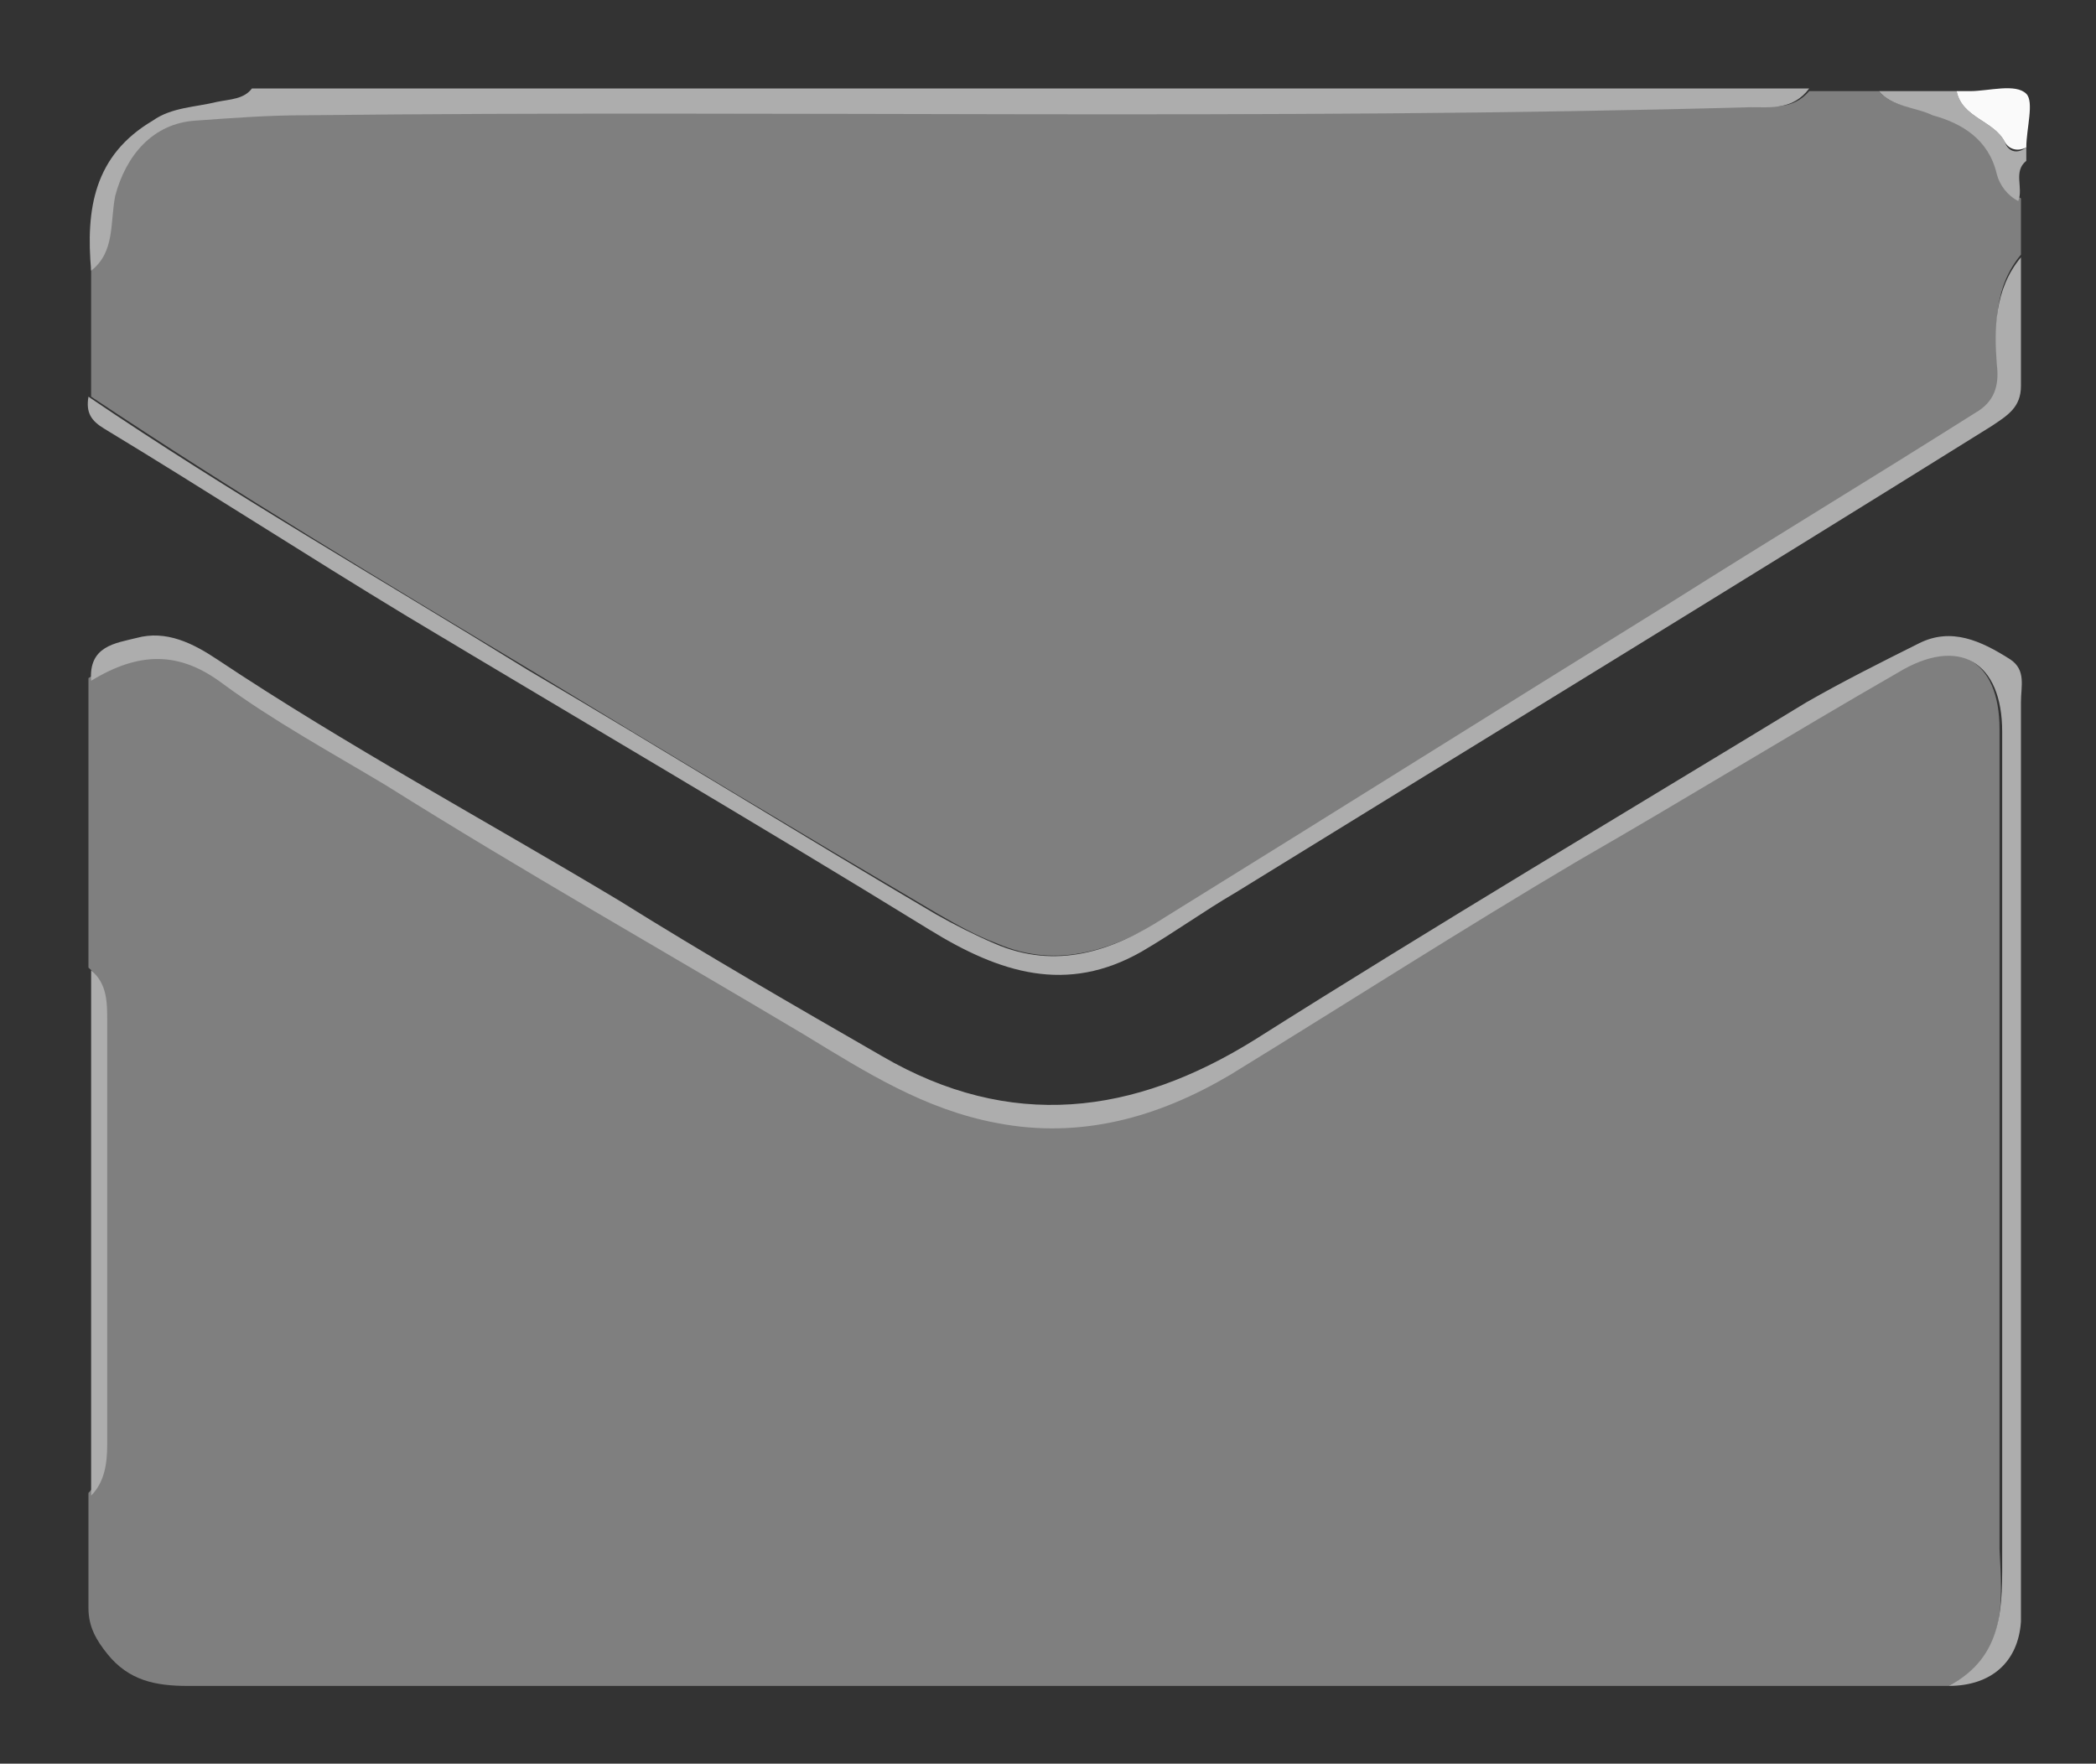 <?xml version="1.0" encoding="utf-8"?>
<!-- Generator: Adobe Illustrator 21.1.0, SVG Export Plug-In . SVG Version: 6.00 Build 0)  -->
<svg version="1.1" id="Layer_1_xA0_Afbeelding_1_" xmlns="http://www.w3.org/2000/svg" xmlns:xlink="http://www.w3.org/1999/xlink"
	 x="0px" y="0px" viewBox="0 0 78.2 65.8" style="enable-background:new 0 0 78.2 65.8;" xml:space="preserve">
<rect x="0" y="0" width="78.2" height="65.8" fill="#333333" stroke="none"/>
<style type="text/css">
	.st0{fill:#7F7F7F;}
	.st1{fill:#ADADAD;}
	.st2{fill:#FAFAFA;}
</style>
<g>
	<path class="st0" d="M67.5,3.4c0.9,0,1.8,0,2.6,0C70.6,4,71.5,4,72.2,4.2c1.2,0.3,2.1,0.9,2.4,2.2c0.1,0.4,0.4,0.8,0.8,1
		c0,0.7,0,1.4,0,2.1c-1,1.2-1,2.7-0.8,4.1c0.1,0.8-0.1,1.4-0.8,1.8c-3.8,2.3-7.6,4.7-11.4,7.1c-6.3,3.9-12.5,7.8-18.8,11.7
		c-2,1.2-4.1,2-6.4,1c-0.8-0.3-1.5-0.7-2.2-1.1c-5.1-3-10.1-6-15.2-9.1c-5.5-3.3-11-6.6-16.4-10.2c0-1.6,0-3.2,0-4.8
		c0.9-0.7,0.6-1.8,0.9-2.8c0.4-1.6,1.4-2.7,3-2.8c1.4-0.1,2.7-0.2,4.1-0.2c18-0.1,36,0.3,53.9-0.3C66.1,4,66.9,4.1,67.5,3.4z"/>
	<path class="st1" d="M3.4,10.1C3.2,7.8,3.5,5.8,5.7,4.5C6.4,4,7.3,4,8.1,3.8c0.5-0.1,1-0.1,1.3-0.5c19.4,0,38.7,0,58.1,0
		C66.9,4.1,66.1,4,65.3,4c-18,0.5-35.9,0.1-53.9,0.3c-1.4,0-2.7,0.1-4.1,0.2c-1.6,0.1-2.6,1.3-3,2.8C4.1,8.3,4.3,9.4,3.4,10.1z"/>
	<path class="st1" d="M75.6,6c-0.5,0.4-0.1,1-0.3,1.5c-0.4-0.2-0.7-0.6-0.8-1c-0.3-1.3-1.3-1.9-2.4-2.2C71.5,4,70.6,4,70.1,3.4
		c1,0,1.9,0,2.9,0c0.2,1,1.4,1.1,1.8,1.9c0.1,0.3,0.4,0.5,0.8,0.2C75.6,5.7,75.6,5.8,75.6,6z"/>
	<path class="st2" d="M75.6,5.5c-0.4,0.2-0.7,0-0.8-0.2c-0.4-0.8-1.6-0.9-1.8-1.9c0.2,0,0.3,0,0.5,0c0.7,0,1.7-0.3,2.1,0.1
		C75.9,3.8,75.6,4.8,75.6,5.5z"/>
	<path class="st1" d="M75.4,9.6c0,1.6,0,3.2,0,4.8c0,0.8-0.5,1.1-1.1,1.5C65,21.7,55.5,27.5,46.1,33.3c-1.2,0.7-2.3,1.5-3.5,2.2
		c-2.8,1.6-5.3,0.8-7.9-0.8c-6.5-4-13-7.8-19.5-11.7c-3.8-2.3-7.5-4.7-11.3-7c-0.5-0.3-0.7-0.6-0.6-1.2c5.3,3.6,10.9,6.8,16.4,10.2
		c5.1,3,10.1,6.1,15.2,9.1c0.7,0.4,1.5,0.8,2.2,1.1c2.3,1,4.4,0.3,6.4-1c6.3-3.9,12.5-7.8,18.8-11.7c3.8-2.4,7.6-4.7,11.4-7.1
		c0.7-0.4,0.9-1,0.8-1.8C74.4,12.3,74.4,10.8,75.4,9.6z"/>
	<path class="st0" d="M72.7,62.9c-21.9,0-43.8,0-65.7,0c-1.2,0-2.2-0.2-3-1.2c-0.4-0.5-0.7-1-0.7-1.7c0-1.4,0-2.9,0-4.3
		c0.5-0.5,0.6-1.2,0.6-1.9c0-5.3,0-10.5,0-15.8c0-0.7,0-1.4-0.6-1.9c0-3.6,0-7.2,0-10.8c1.7-1.1,3.2-1.2,4.9,0.1
		c1.9,1.4,4.1,2.5,6.1,3.8c5.2,3.1,10.4,6.2,15.6,9.3c2.3,1.4,4.6,2.8,7.2,3.3c3.1,0.5,6.1-0.2,8.7-1.8c4.3-2.7,8.6-5.4,13-8
		c4-2.3,7.9-4.7,11.9-7c2.3-1.3,3.9-0.4,3.9,2.2c0,10.2,0,20.4,0,30.6C74.7,59.8,74.9,61.8,72.7,62.9z"/>
	<path class="st1" d="M72.7,62.9c2.1-1.1,2-3,2-5c0-10.2,0-20.4,0-30.6c0-2.6-1.6-3.6-3.9-2.2c-4,2.3-7.9,4.7-11.9,7
		c-4.4,2.6-8.6,5.3-13,8c-2.7,1.6-5.6,2.4-8.7,1.8c-2.7-0.5-4.9-1.9-7.2-3.3c-5.2-3.1-10.5-6.1-15.6-9.3c-2-1.2-4.2-2.4-6.1-3.8
		c-1.6-1.2-3.1-1.2-4.9-0.1c-0.1-1.3,0.9-1.4,1.7-1.6c1.1-0.3,2.1,0.2,3,0.8c4.8,3.2,10,6,15,9c3.2,2,6.5,3.9,9.8,5.8
		c4.8,2.8,9.4,2.2,13.9-0.6c6.8-4.3,13.7-8.4,20.6-12.6c1.4-0.8,2.8-1.5,4.2-2.2c1.2-0.6,2.3-0.1,3.4,0.6c0.6,0.4,0.4,1,0.4,1.6
		c0,9.5,0,19,0,28.5c0,1.9,0,3.8,0,5.8C75.3,62,74.3,62.9,72.7,62.9z"/>
	<path class="st1" d="M3.4,36.2c0.6,0.5,0.6,1.2,0.6,1.9c0,5.3,0,10.5,0,15.8c0,0.7-0.1,1.4-0.6,1.9C3.4,49.2,3.4,42.7,3.4,36.2z"/>
</g>
</svg>
